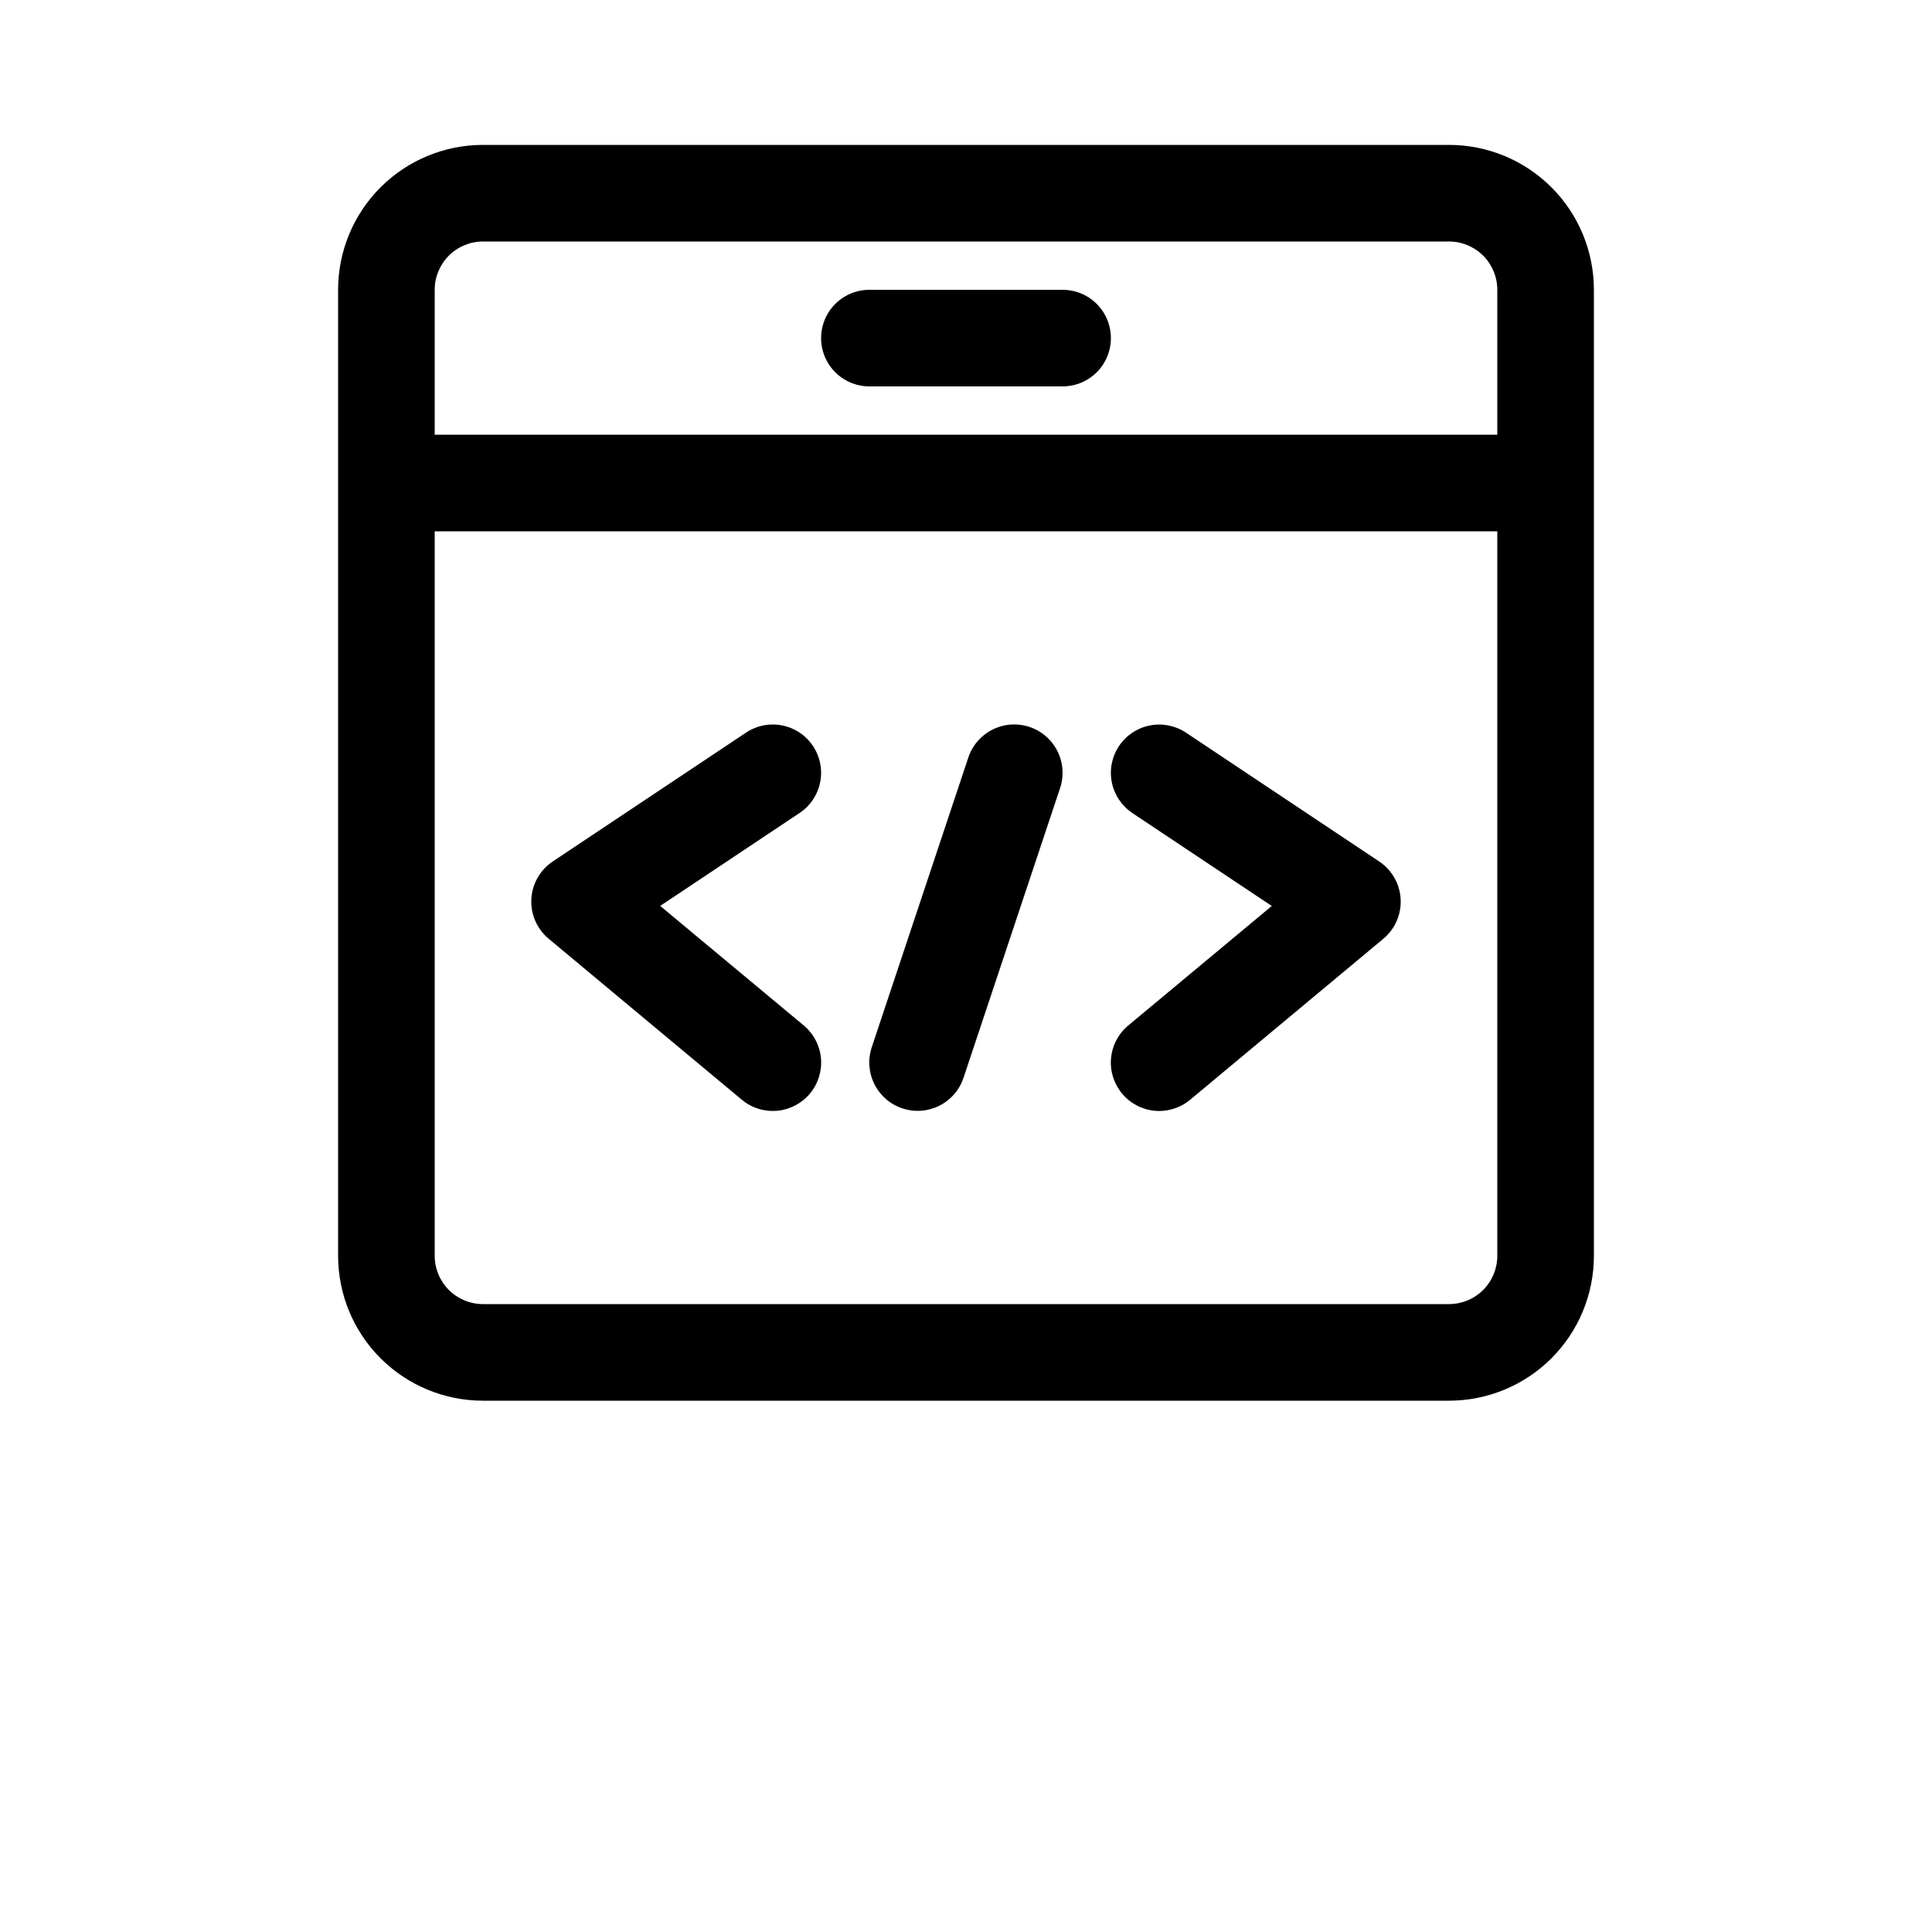 <?xml version="1.0" encoding="UTF-8"?>
<svg width="700pt" height="700pt" version="1.1" viewBox="0 0 700 700" xmlns="http://www.w3.org/2000/svg">
 <g>
  <path d="m525 52.5h-350c-13.926 0-27.277 5.531-37.125 15.375-9.844 9.848-15.375 23.199-15.375 37.125v350c0 13.926 5.531 27.277 15.375 37.125 9.848 9.844 23.199 15.375 37.125 15.375h350c13.926 0 27.277-5.531 37.125-15.375 9.844-9.848 15.375-23.199 15.375-37.125v-350c0-13.926-5.531-27.277-15.375-37.125-9.848-9.844-23.199-15.375-37.125-15.375zm-367.5 52.5c0-4.641 1.844-9.094 5.125-12.375s7.734-5.125 12.375-5.125h350c4.641 0 9.094 1.844 12.375 5.125s5.125 7.734 5.125 12.375v52.5h-385zm385 350c0 4.641-1.844 9.094-5.125 12.375s-7.734 5.125-12.375 5.125h-350c-4.641 0-9.094-1.844-12.375-5.125s-5.125-7.734-5.125-12.375v-262.5h385z"/>
  <path d="m385 105h-70c-6.254 0-12.031 3.336-15.156 8.75s-3.125 12.086 0 17.5 8.902 8.75 15.156 8.75h70c6.254 0 12.031-3.336 15.156-8.75s3.125-12.086 0-17.5-8.902-8.75-15.156-8.75z"/>
  <path d="m326.97 401.59c4.402 1.465 9.203 1.121 13.348-0.953 4.148-2.074 7.305-5.707 8.773-10.105l35-105c1.977-5.941 0.633-12.484-3.523-17.164-4.156-4.68-10.492-6.789-16.625-5.531-6.133 1.262-11.125 5.695-13.102 11.633l-35 105c-1.461 4.41-1.105 9.219 0.98 13.367 2.086 4.148 5.738 7.301 10.148 8.754z"/>
  <path d="m268.78 398.46c3.57 2.977 8.176 4.41 12.801 3.992 4.629-0.422 8.902-2.664 11.875-6.231 2.977-3.57 4.41-8.176 3.992-12.801-0.422-4.629-2.664-8.902-6.231-11.875l-52.012-43.312 50.504-33.672c5.203-3.469 8.16-9.449 7.754-15.691-0.402-6.238-4.106-11.789-9.711-14.559-5.606-2.769-12.266-2.34-17.465 1.133l-70 46.672c-4.594 3.062-7.477 8.109-7.769 13.621-0.297 5.512 2.023 10.844 6.262 14.379z"/>
  <path d="m406.54 396.22c2.973 3.574 7.242 5.816 11.871 6.238 4.629 0.418 9.238-1.02 12.805-4l70-58.328c4.238-3.535 6.559-8.863 6.262-14.375-0.293-5.512-3.176-10.562-7.769-13.625l-70-46.672c-3.859-2.574-8.586-3.512-13.137-2.602-4.555 0.906-8.559 3.59-11.133 7.449-2.578 3.863-3.516 8.59-2.606 13.141 0.91 4.551 3.59 8.555 7.453 11.133l50.504 33.672-52.012 43.312v-0.004c-3.566 2.973-5.809 7.242-6.227 11.867-0.422 4.625 1.012 9.227 3.988 12.793z"/>
 </g>
</svg>
